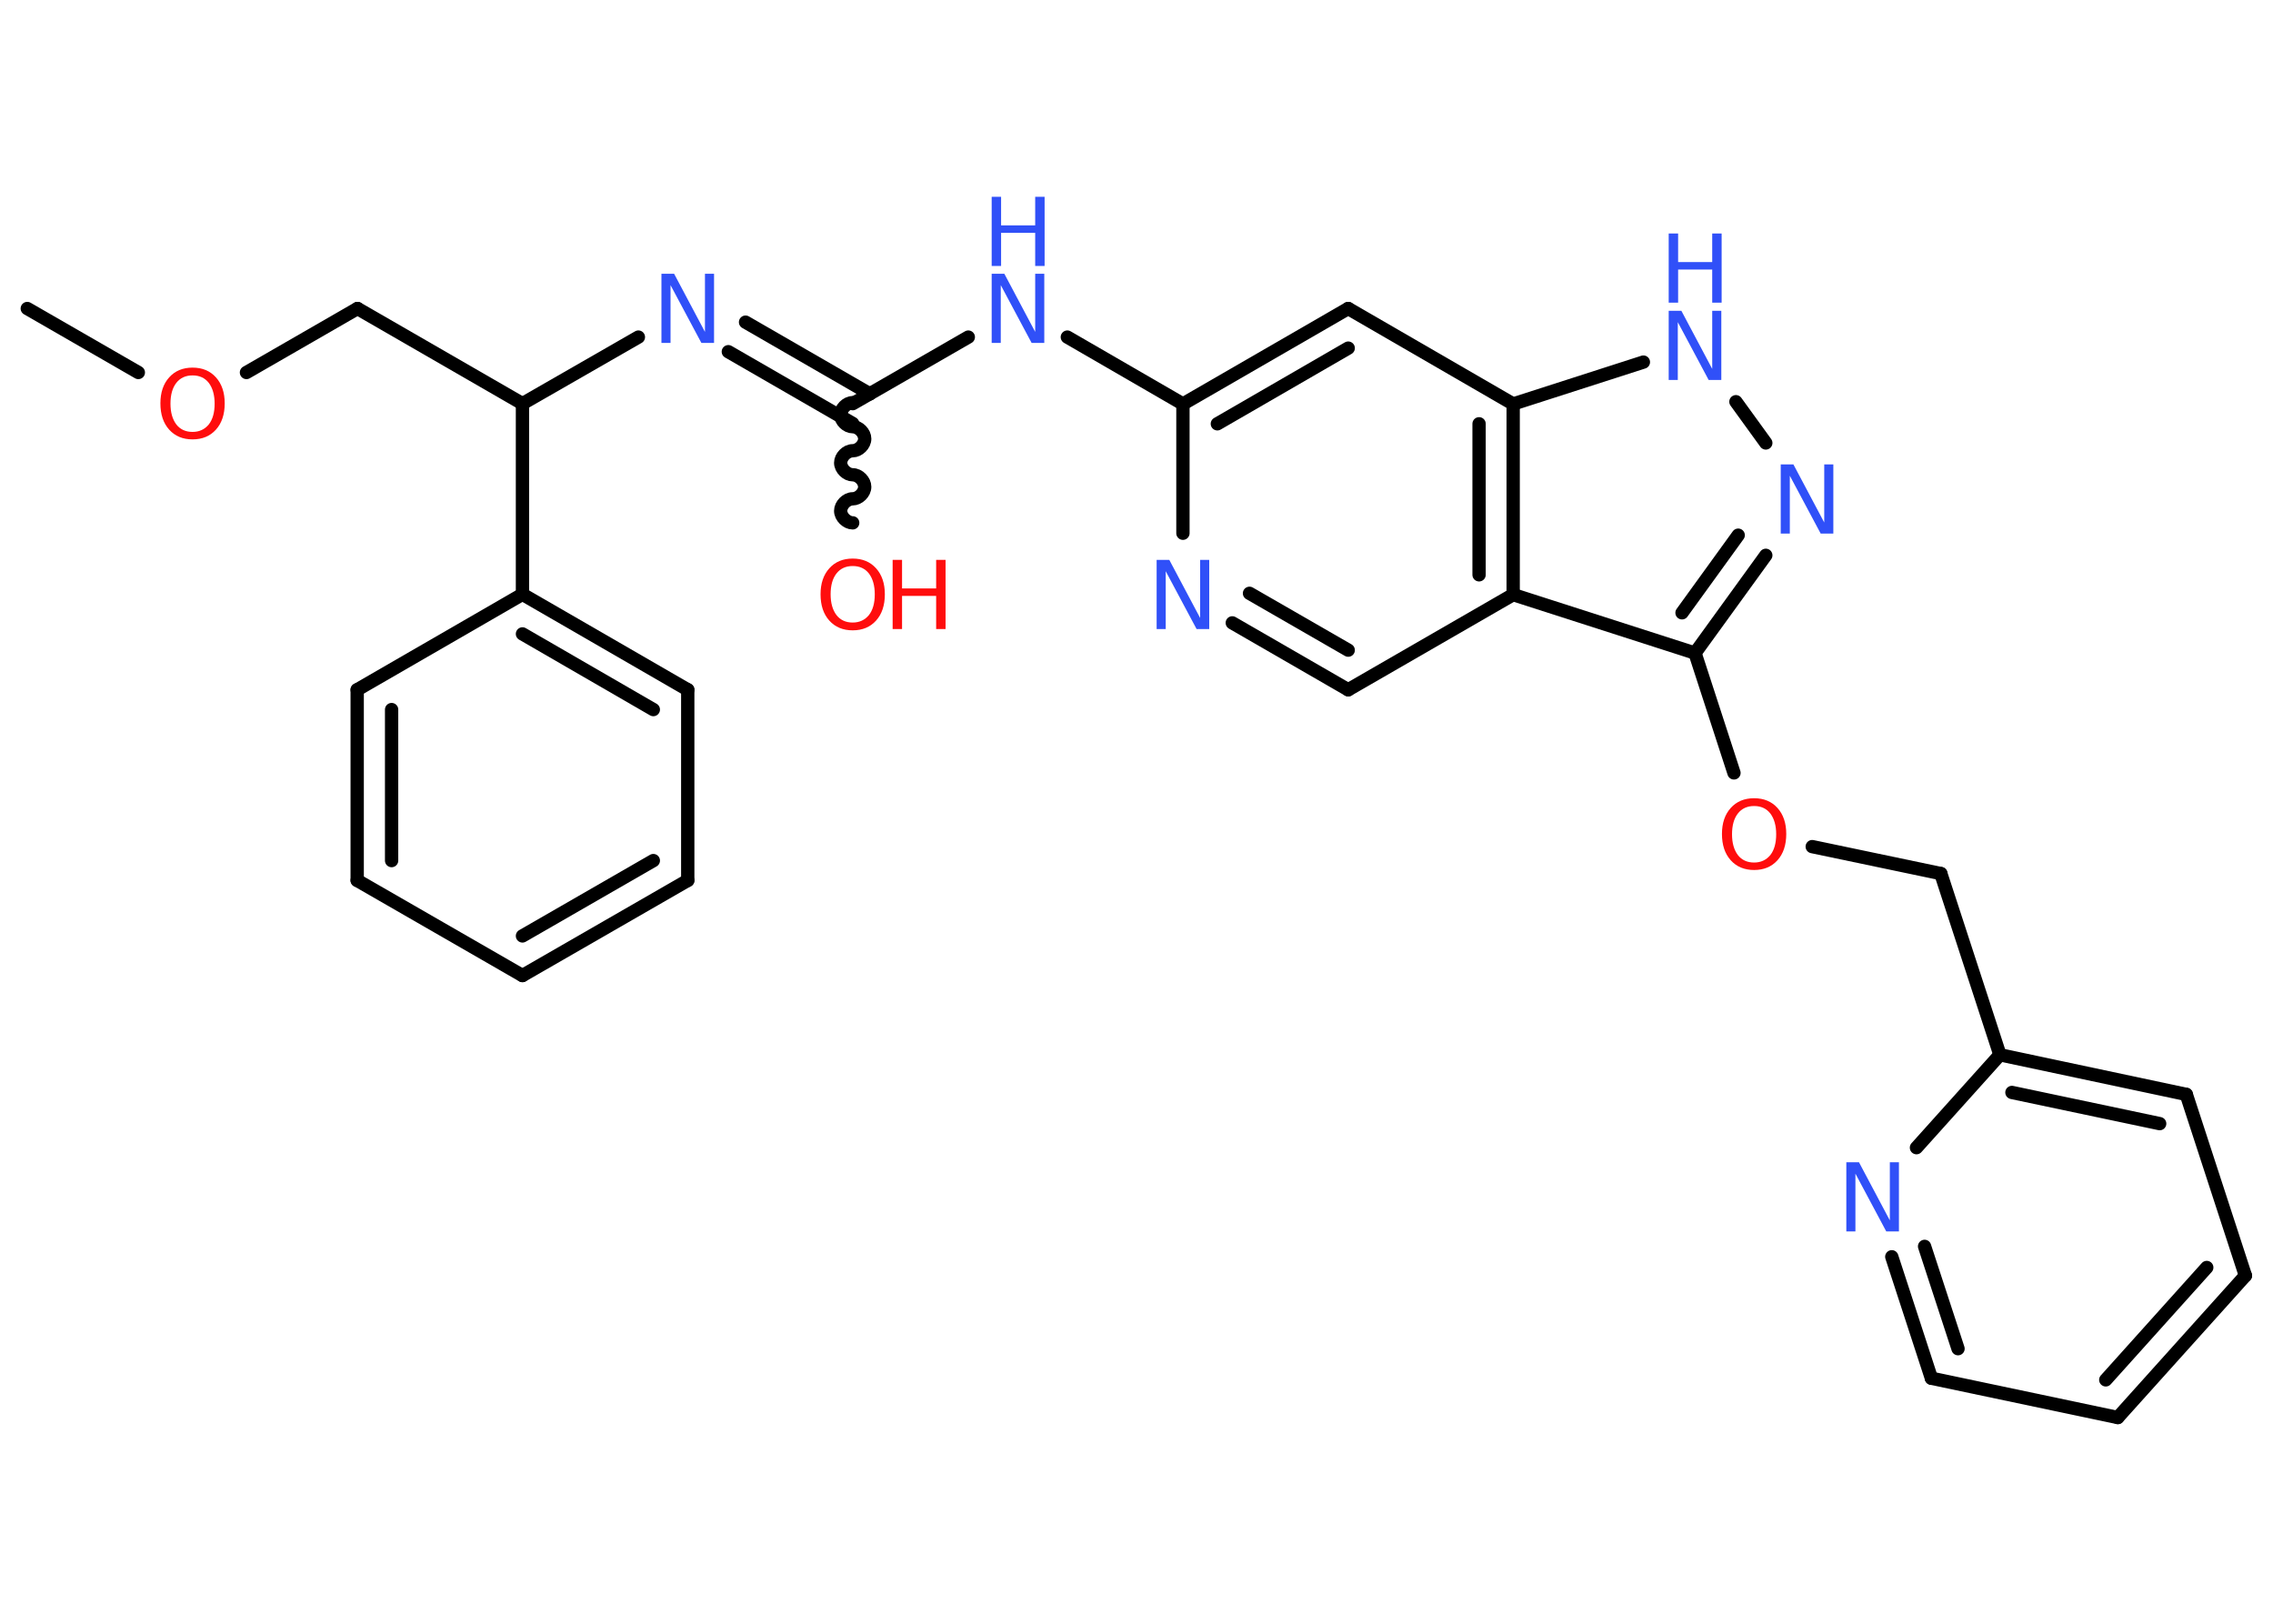 <?xml version='1.0' encoding='UTF-8'?>
<!DOCTYPE svg PUBLIC "-//W3C//DTD SVG 1.1//EN" "http://www.w3.org/Graphics/SVG/1.1/DTD/svg11.dtd">
<svg version='1.2' xmlns='http://www.w3.org/2000/svg' xmlns:xlink='http://www.w3.org/1999/xlink' width='70.0mm' height='50.0mm' viewBox='0 0 70.0 50.0'>
  <desc>Generated by the Chemistry Development Kit (http://github.com/cdk)</desc>
  <g stroke-linecap='round' stroke-linejoin='round' stroke='#000000' stroke-width='.41' fill='#3050F8'>
    <rect x='.0' y='.0' width='70.0' height='50.0' fill='#FFFFFF' stroke='none'/>
    <g id='mol1' class='mol'>
      <line id='mol1bnd1' class='bond' x1='.84' y1='9.5' x2='4.26' y2='11.47'/>
      <line id='mol1bnd2' class='bond' x1='7.59' y1='11.47' x2='11.01' y2='9.5'/>
      <line id='mol1bnd3' class='bond' x1='11.01' y1='9.5' x2='16.09' y2='12.43'/>
      <line id='mol1bnd4' class='bond' x1='16.09' y1='12.43' x2='19.66' y2='10.38'/>
      <g id='mol1bnd5' class='bond'>
        <line x1='22.96' y1='9.92' x2='26.79' y2='12.13'/>
        <line x1='22.43' y1='10.83' x2='26.26' y2='13.04'/>
      </g>
      <path id='mol1bnd6' class='bond' d='M26.26 16.1c-.18 -.0 -.37 -.18 -.37 -.37c.0 -.18 .18 -.37 .37 -.37c.18 .0 .37 -.18 .37 -.37c.0 -.18 -.18 -.37 -.37 -.37c-.18 -.0 -.37 -.18 -.37 -.37c.0 -.18 .18 -.37 .37 -.37c.18 .0 .37 -.18 .37 -.37c.0 -.18 -.18 -.37 -.37 -.37c-.18 -.0 -.37 -.18 -.37 -.37c.0 -.18 .18 -.37 .37 -.37' fill='none' stroke='#000000' stroke-width='.41'/>
      <line id='mol1bnd7' class='bond' x1='26.26' y1='12.43' x2='29.82' y2='10.38'/>
      <line id='mol1bnd8' class='bond' x1='32.87' y1='10.38' x2='36.43' y2='12.44'/>
      <g id='mol1bnd9' class='bond'>
        <line x1='41.52' y1='9.5' x2='36.43' y2='12.44'/>
        <line x1='41.52' y1='10.72' x2='37.49' y2='13.05'/>
      </g>
      <line id='mol1bnd10' class='bond' x1='41.52' y1='9.5' x2='46.6' y2='12.44'/>
      <line id='mol1bnd11' class='bond' x1='46.6' y1='12.44' x2='50.61' y2='11.15'/>
      <line id='mol1bnd12' class='bond' x1='53.46' y1='12.37' x2='54.38' y2='13.64'/>
      <g id='mol1bnd13' class='bond'>
        <line x1='52.2' y1='20.11' x2='54.38' y2='17.1'/>
        <line x1='51.8' y1='18.87' x2='53.53' y2='16.48'/>
      </g>
      <line id='mol1bnd14' class='bond' x1='52.2' y1='20.11' x2='53.4' y2='23.8'/>
      <line id='mol1bnd15' class='bond' x1='55.81' y1='26.07' x2='59.77' y2='26.9'/>
      <line id='mol1bnd16' class='bond' x1='59.77' y1='26.9' x2='61.59' y2='32.48'/>
      <g id='mol1bnd17' class='bond'>
        <line x1='67.33' y1='33.7' x2='61.59' y2='32.48'/>
        <line x1='66.51' y1='34.6' x2='61.96' y2='33.64'/>
      </g>
      <line id='mol1bnd18' class='bond' x1='67.33' y1='33.7' x2='69.15' y2='39.28'/>
      <g id='mol1bnd19' class='bond'>
        <line x1='65.22' y1='43.65' x2='69.15' y2='39.28'/>
        <line x1='64.85' y1='42.49' x2='67.96' y2='39.03'/>
      </g>
      <line id='mol1bnd20' class='bond' x1='65.22' y1='43.65' x2='59.48' y2='42.44'/>
      <g id='mol1bnd21' class='bond'>
        <line x1='58.26' y1='38.7' x2='59.48' y2='42.44'/>
        <line x1='59.27' y1='38.38' x2='60.3' y2='41.53'/>
      </g>
      <line id='mol1bnd22' class='bond' x1='61.59' y1='32.48' x2='59.02' y2='35.34'/>
      <line id='mol1bnd23' class='bond' x1='52.2' y1='20.11' x2='46.6' y2='18.31'/>
      <g id='mol1bnd24' class='bond'>
        <line x1='46.6' y1='18.31' x2='46.6' y2='12.44'/>
        <line x1='45.55' y1='17.7' x2='45.55' y2='13.05'/>
      </g>
      <line id='mol1bnd25' class='bond' x1='46.6' y1='18.31' x2='41.52' y2='21.24'/>
      <g id='mol1bnd26' class='bond'>
        <line x1='37.95' y1='19.18' x2='41.52' y2='21.24'/>
        <line x1='38.48' y1='18.27' x2='41.52' y2='20.02'/>
      </g>
      <line id='mol1bnd27' class='bond' x1='36.43' y1='12.44' x2='36.43' y2='16.42'/>
      <line id='mol1bnd28' class='bond' x1='16.09' y1='12.43' x2='16.09' y2='18.3'/>
      <g id='mol1bnd29' class='bond'>
        <line x1='21.18' y1='21.24' x2='16.09' y2='18.3'/>
        <line x1='20.12' y1='21.85' x2='16.09' y2='19.52'/>
      </g>
      <line id='mol1bnd30' class='bond' x1='21.18' y1='21.24' x2='21.18' y2='27.11'/>
      <g id='mol1bnd31' class='bond'>
        <line x1='16.09' y1='30.04' x2='21.18' y2='27.11'/>
        <line x1='16.09' y1='28.82' x2='20.12' y2='26.5'/>
      </g>
      <line id='mol1bnd32' class='bond' x1='16.09' y1='30.04' x2='11.0' y2='27.11'/>
      <g id='mol1bnd33' class='bond'>
        <line x1='11.0' y1='21.24' x2='11.0' y2='27.11'/>
        <line x1='12.06' y1='21.85' x2='12.06' y2='26.5'/>
      </g>
      <line id='mol1bnd34' class='bond' x1='16.09' y1='18.3' x2='11.0' y2='21.24'/>
      <path id='mol1atm2' class='atom' d='M5.93 11.56q-.32 .0 -.5 .23q-.18 .23 -.18 .64q.0 .4 .18 .64q.18 .23 .5 .23q.31 .0 .5 -.23q.18 -.23 .18 -.64q.0 -.4 -.18 -.64q-.18 -.23 -.5 -.23zM5.93 11.32q.45 .0 .72 .3q.27 .3 .27 .8q.0 .51 -.27 .81q-.27 .3 -.72 .3q-.45 .0 -.72 -.3q-.27 -.3 -.27 -.81q.0 -.5 .27 -.8q.27 -.3 .72 -.3z' stroke='none' fill='#FF0D0D'/>
      <path id='mol1atm5' class='atom' d='M20.37 8.43h.39l.95 1.79v-1.79h.28v2.13h-.39l-.95 -1.78v1.78h-.28v-2.13z' stroke='none'/>
      <g id='mol1atm7' class='atom'>
        <path d='M26.26 17.43q-.32 .0 -.5 .23q-.18 .23 -.18 .64q.0 .4 .18 .64q.18 .23 .5 .23q.31 .0 .5 -.23q.18 -.23 .18 -.64q.0 -.4 -.18 -.64q-.18 -.23 -.5 -.23zM26.26 17.2q.45 .0 .72 .3q.27 .3 .27 .8q.0 .51 -.27 .81q-.27 .3 -.72 .3q-.45 .0 -.72 -.3q-.27 -.3 -.27 -.81q.0 -.5 .27 -.8q.27 -.3 .72 -.3z' stroke='none' fill='#FF0D0D'/>
        <path d='M27.49 17.24h.29v.88h1.05v-.88h.29v2.13h-.29v-1.02h-1.05v1.02h-.29v-2.13z' stroke='none' fill='#FF0D0D'/>
      </g>
      <g id='mol1atm8' class='atom'>
        <path d='M30.54 8.43h.39l.95 1.79v-1.79h.28v2.13h-.39l-.95 -1.78v1.78h-.28v-2.13z' stroke='none'/>
        <path d='M30.54 6.06h.29v.88h1.05v-.88h.29v2.13h-.29v-1.02h-1.05v1.02h-.29v-2.13z' stroke='none'/>
      </g>
      <g id='mol1atm12' class='atom'>
        <path d='M51.39 9.57h.39l.95 1.79v-1.79h.28v2.13h-.39l-.95 -1.78v1.78h-.28v-2.13z' stroke='none'/>
        <path d='M51.39 7.19h.29v.88h1.05v-.88h.29v2.13h-.29v-1.02h-1.05v1.02h-.29v-2.13z' stroke='none'/>
      </g>
      <path id='mol1atm13' class='atom' d='M54.84 14.3h.39l.95 1.79v-1.79h.28v2.13h-.39l-.95 -1.78v1.78h-.28v-2.13z' stroke='none'/>
      <path id='mol1atm15' class='atom' d='M54.02 24.82q-.32 .0 -.5 .23q-.18 .23 -.18 .64q.0 .4 .18 .64q.18 .23 .5 .23q.31 .0 .5 -.23q.18 -.23 .18 -.64q.0 -.4 -.18 -.64q-.18 -.23 -.5 -.23zM54.02 24.58q.45 .0 .72 .3q.27 .3 .27 .8q.0 .51 -.27 .81q-.27 .3 -.72 .3q-.45 .0 -.72 -.3q-.27 -.3 -.27 -.81q.0 -.5 .27 -.8q.27 -.3 .72 -.3z' stroke='none' fill='#FF0D0D'/>
      <path id='mol1atm22' class='atom' d='M56.86 35.79h.39l.95 1.79v-1.79h.28v2.13h-.39l-.95 -1.78v1.78h-.28v-2.13z' stroke='none'/>
      <path id='mol1atm25' class='atom' d='M35.62 17.24h.39l.95 1.79v-1.79h.28v2.13h-.39l-.95 -1.78v1.78h-.28v-2.13z' stroke='none'/>
    </g>
  </g>
</svg>
